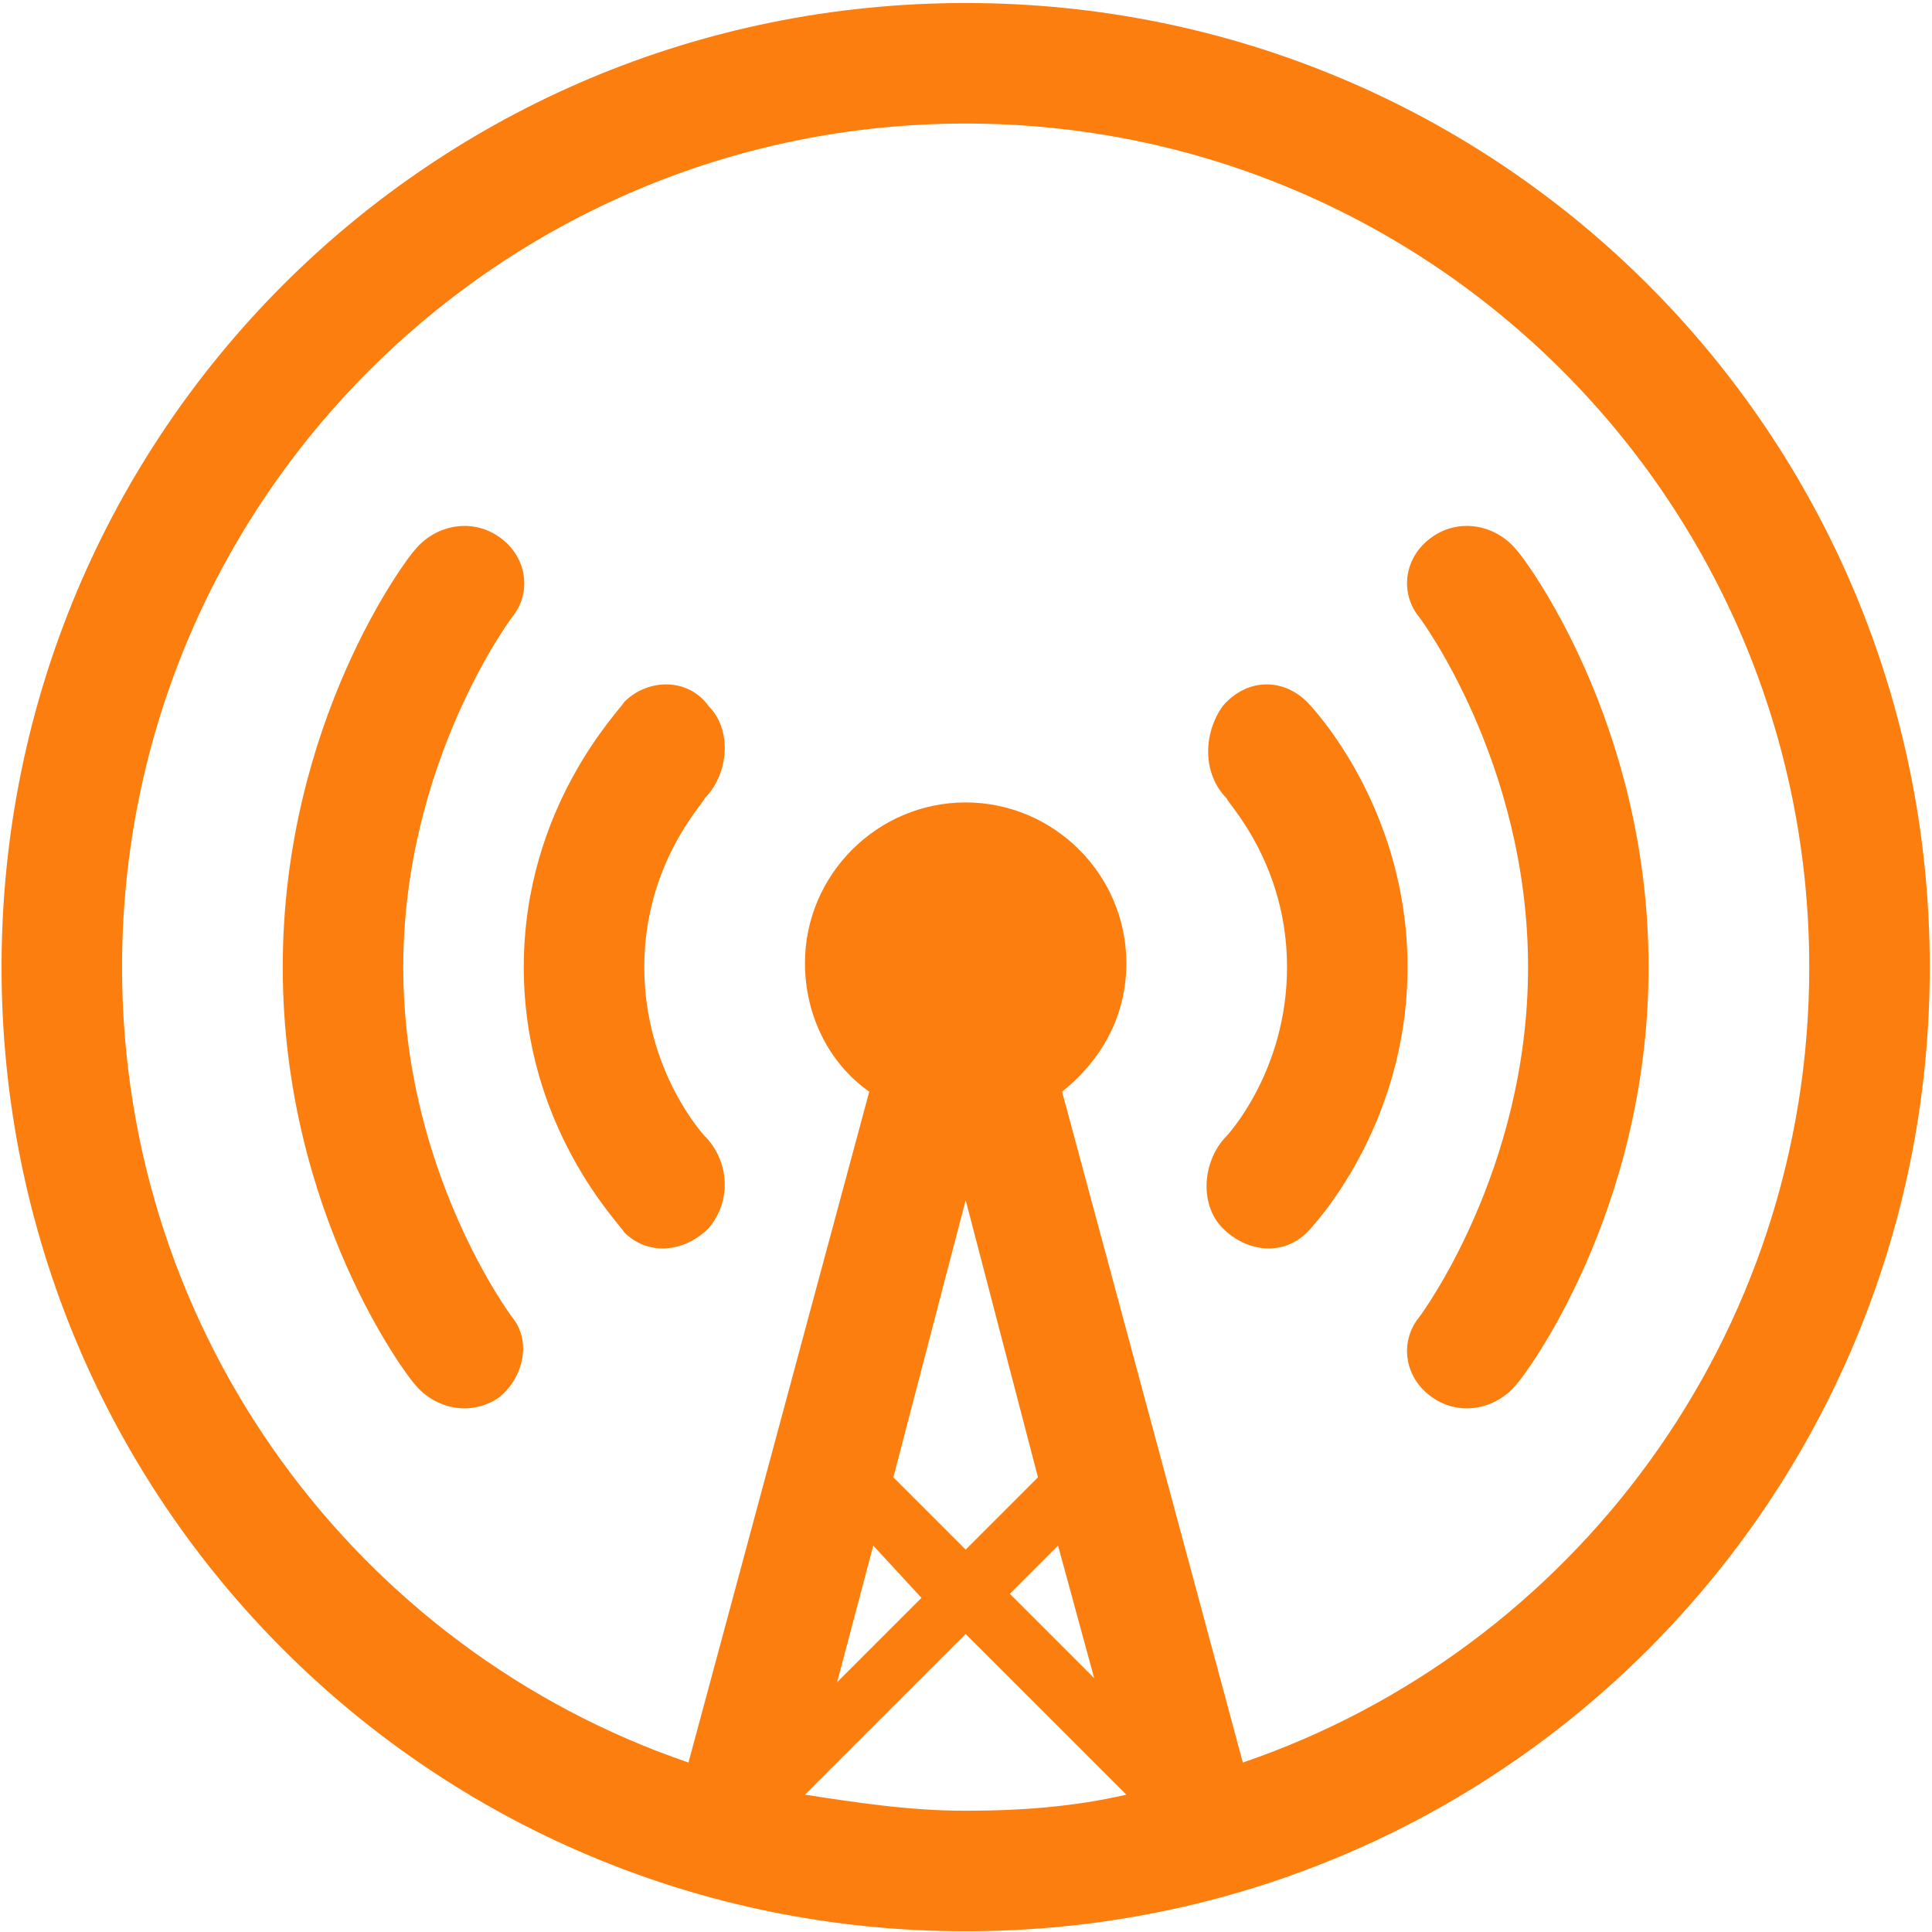 <svg width="513" height="513" viewBox="0 0 513 513" fill="none" xmlns="http://www.w3.org/2000/svg">
<g clip-path="url(#clip0_2_14689)">
<path fill-rule="evenodd" clip-rule="evenodd" d="M256.41 512.801C114.541 512.801 0.41 398.67 0.41 256.801C0.41 114.932 114.541 0.801 256.41 0.801C398.278 0.801 512.41 114.932 512.41 256.801C512.41 398.67 398.278 512.801 256.41 512.801ZM256.41 411.47L275.61 392.27L256.41 318.67L237.21 392.27L256.41 411.47ZM231.878 410.401L222.278 446.67L244.678 424.27L231.878 410.401ZM280.941 410.401L268.141 423.201L290.541 445.601L280.941 410.401ZM299.078 476.532L256.41 433.87L213.741 476.532C227.61 478.67 241.478 480.801 256.41 480.801C271.341 480.801 285.21 479.732 299.078 476.532ZM256.41 32.801C132.678 32.801 32.41 133.07 32.41 256.801C32.41 354.932 95.341 438.132 182.81 468.001L230.81 289.87C220.141 282.401 213.741 269.601 213.741 255.732C213.741 232.27 232.941 213.07 256.41 213.07C279.878 213.07 299.078 232.27 299.078 255.732C299.078 269.601 292.678 281.332 282.01 289.87L330.01 468.001C417.478 438.132 480.41 354.932 480.41 256.801C480.41 133.07 380.141 32.801 256.41 32.801ZM402.541 367.732C397.21 374.132 387.61 376.27 380.141 370.932C372.678 365.601 371.61 356.001 376.941 349.601C376.941 349.601 405.741 311.201 405.741 256.801C405.741 202.401 376.941 164.001 376.941 164.001C371.61 157.601 372.678 148.001 380.141 142.67C387.61 137.332 397.21 139.47 402.541 145.87C404.678 148.001 437.741 191.732 437.741 256.801C437.741 321.87 404.678 365.601 402.541 367.732ZM324.678 326.132C318.278 319.732 319.341 308.001 325.741 301.601C325.741 301.601 341.741 284.532 341.741 256.801C341.741 229.07 325.741 213.07 325.741 212.001C319.341 205.601 319.341 194.932 324.678 187.47C331.078 180.001 340.678 180.001 347.078 186.401C348.141 187.47 373.741 214.132 373.741 256.801C373.741 299.47 348.141 326.132 347.078 327.201C340.678 333.601 331.078 332.532 324.678 326.132ZM188.141 326.132C181.741 332.532 172.141 333.601 165.741 327.201C164.678 325.07 139.078 299.47 139.078 256.801C139.078 214.132 164.678 188.532 165.741 186.401C172.141 180.001 182.81 180.001 188.141 187.47C194.541 193.87 193.478 205.601 187.078 212.001C187.078 213.07 171.078 229.07 171.078 256.801C171.078 284.532 187.078 301.601 187.078 301.601C193.478 308.001 194.541 318.67 188.141 326.132ZM132.678 370.932C125.21 376.27 115.61 374.132 110.278 367.732C108.141 365.601 75.079 321.87 75.079 256.801C75.079 191.732 108.141 148.001 110.278 145.87C115.61 139.47 125.21 137.332 132.678 142.67C140.141 148.001 141.21 157.601 135.878 164.001C135.878 164.001 107.078 202.401 107.078 256.801C107.078 311.201 135.878 349.601 135.878 349.601C141.21 356.001 139.078 365.601 132.678 370.932Z" fill="#FC7E0F"/>
</g>
<defs>
<clipPath id="clip0_2_14689">
<rect width="512" height="512" fill="white" transform="translate(0.41 0.801)"/>
</clipPath>
</defs>
</svg>
